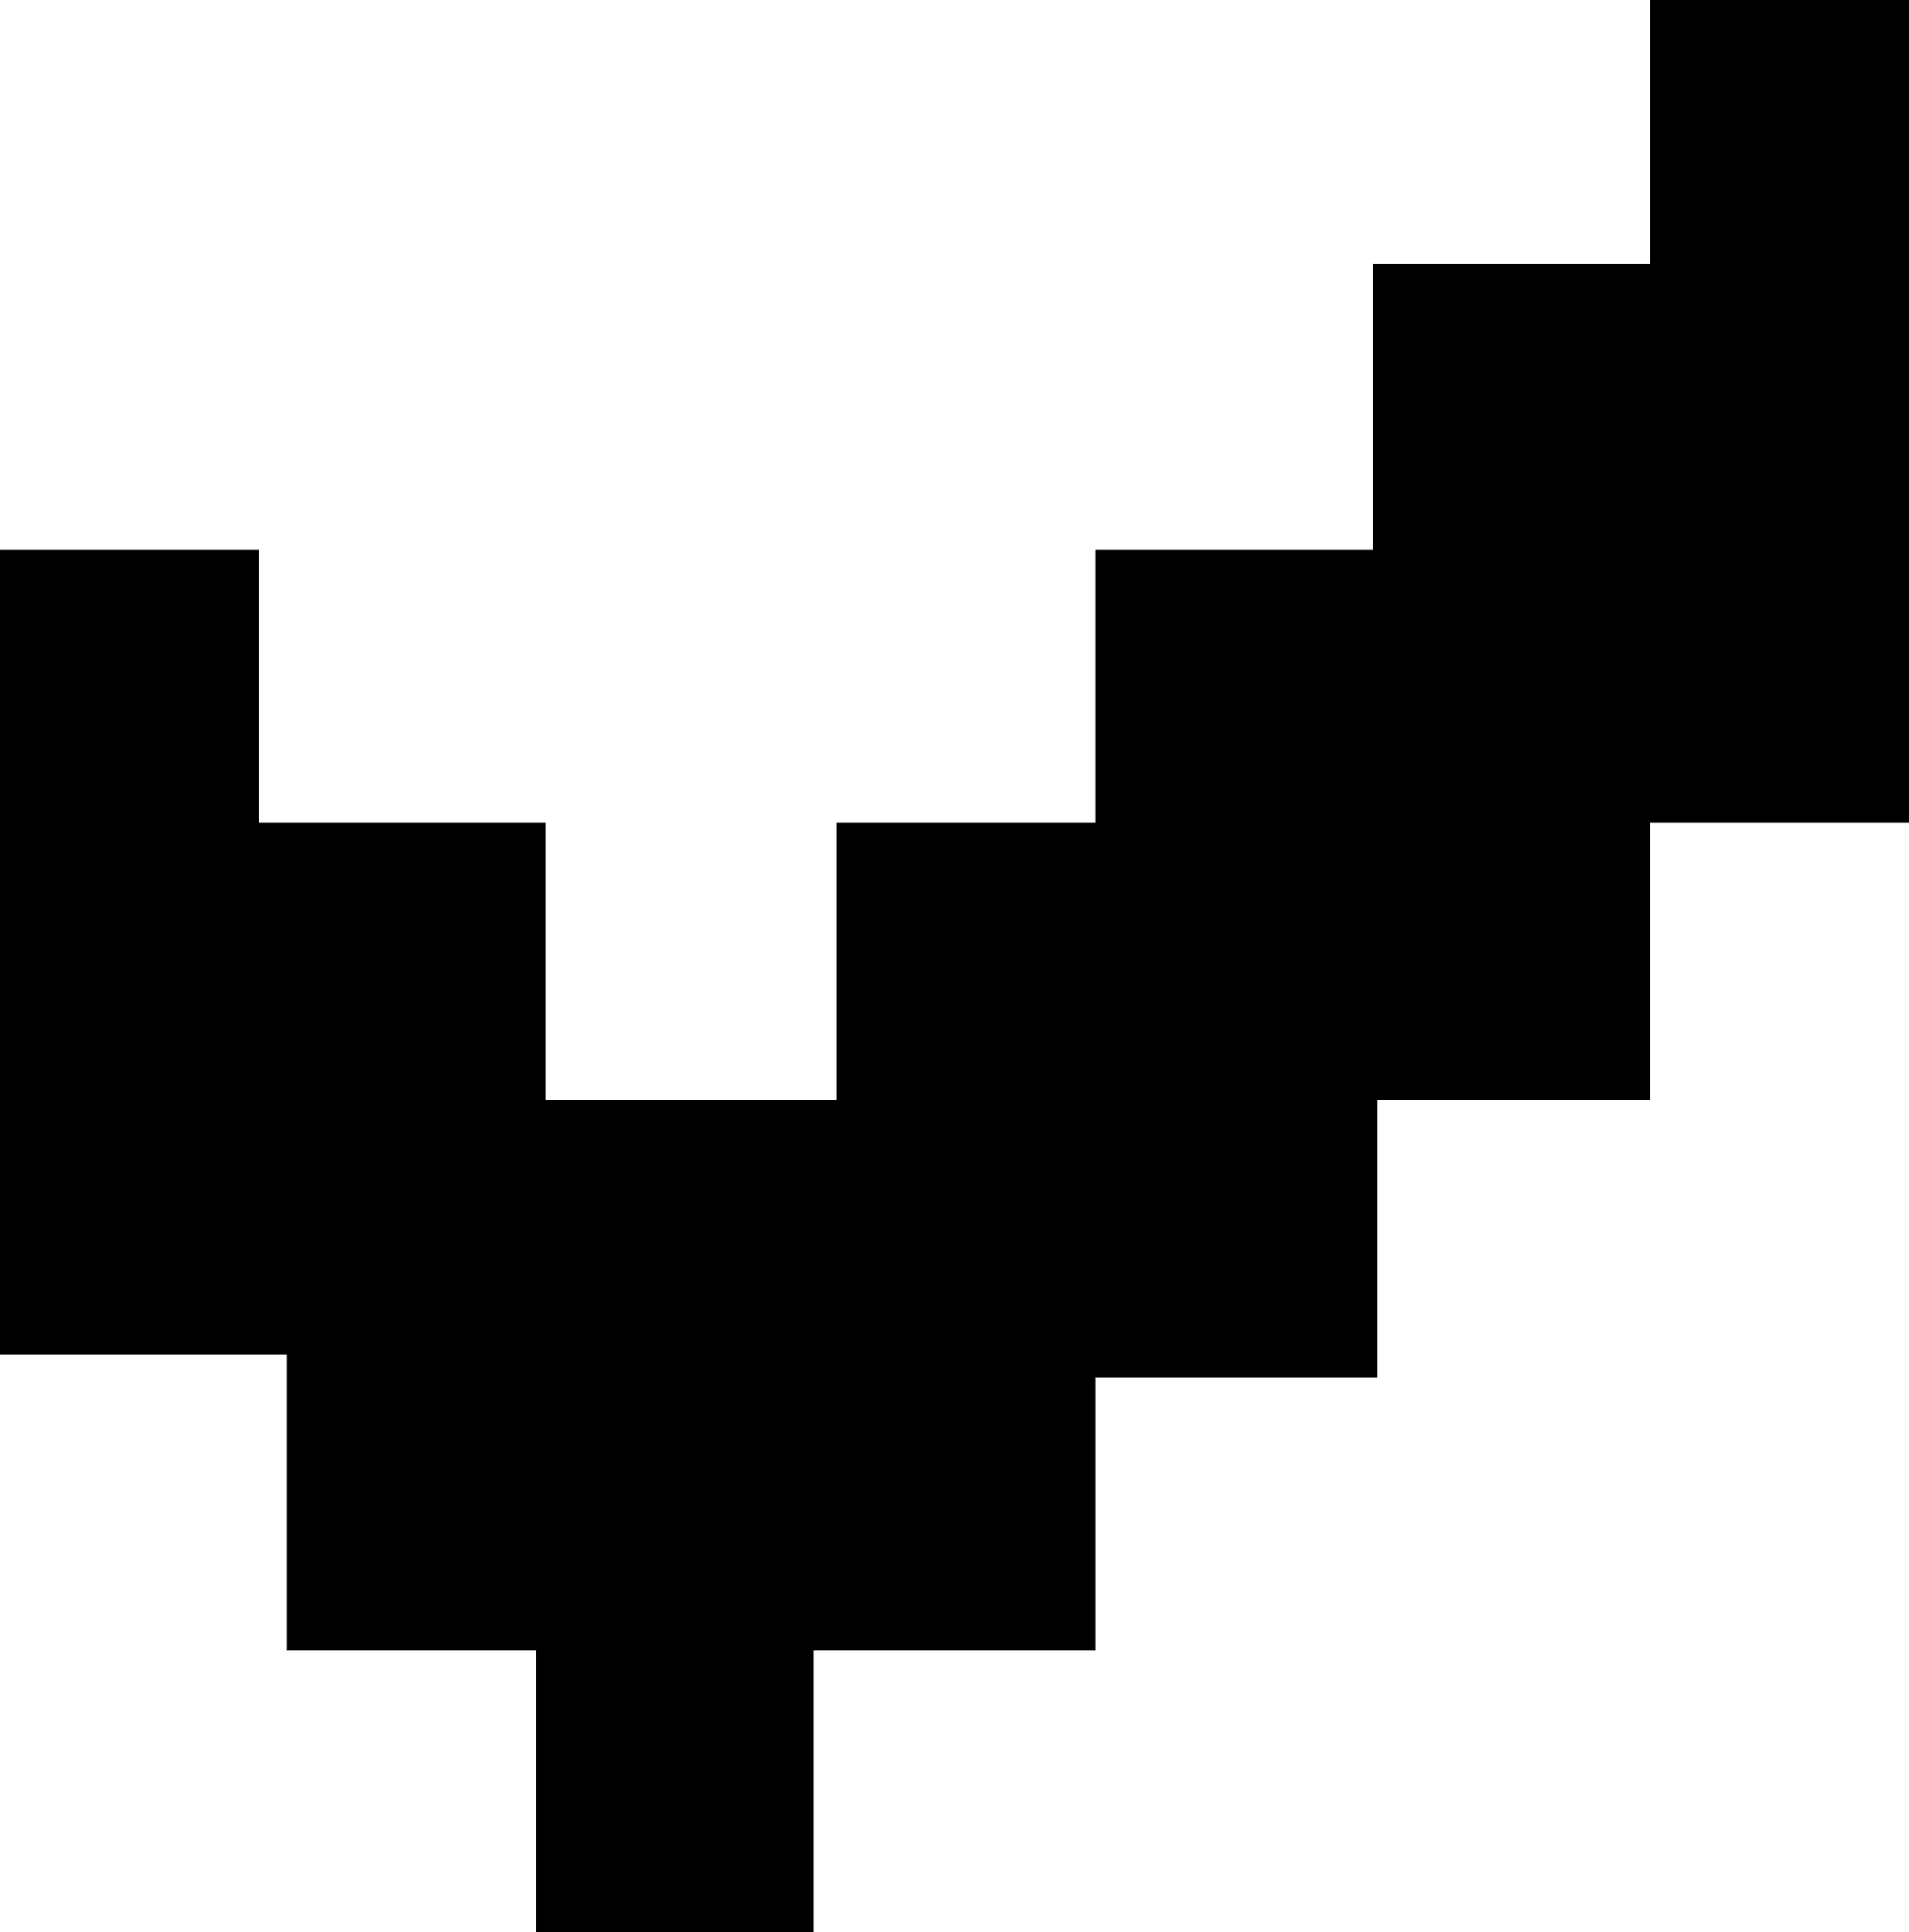 <svg id="Layer_1" data-name="Layer 1" xmlns="http://www.w3.org/2000/svg" viewBox="0 0 4.13 4.18"><title>checkmark</title><polygon points="0 1.19 0.56 1.19 0.56 1.78 1.18 1.78 1.18 2.38 1.81 2.38 1.81 1.78 2.37 1.78 2.37 1.19 2.97 1.19 2.97 0.57 3.57 0.57 3.57 0 4.13 0 4.13 1.78 3.57 1.78 3.57 2.38 2.98 2.38 2.98 2.98 2.37 2.98 2.37 3.57 1.76 3.57 1.76 4.18 1.16 4.18 1.16 3.57 0.62 3.57 0.62 2.93 0 2.93 0 1.19" style="fill:#000000"/></svg>